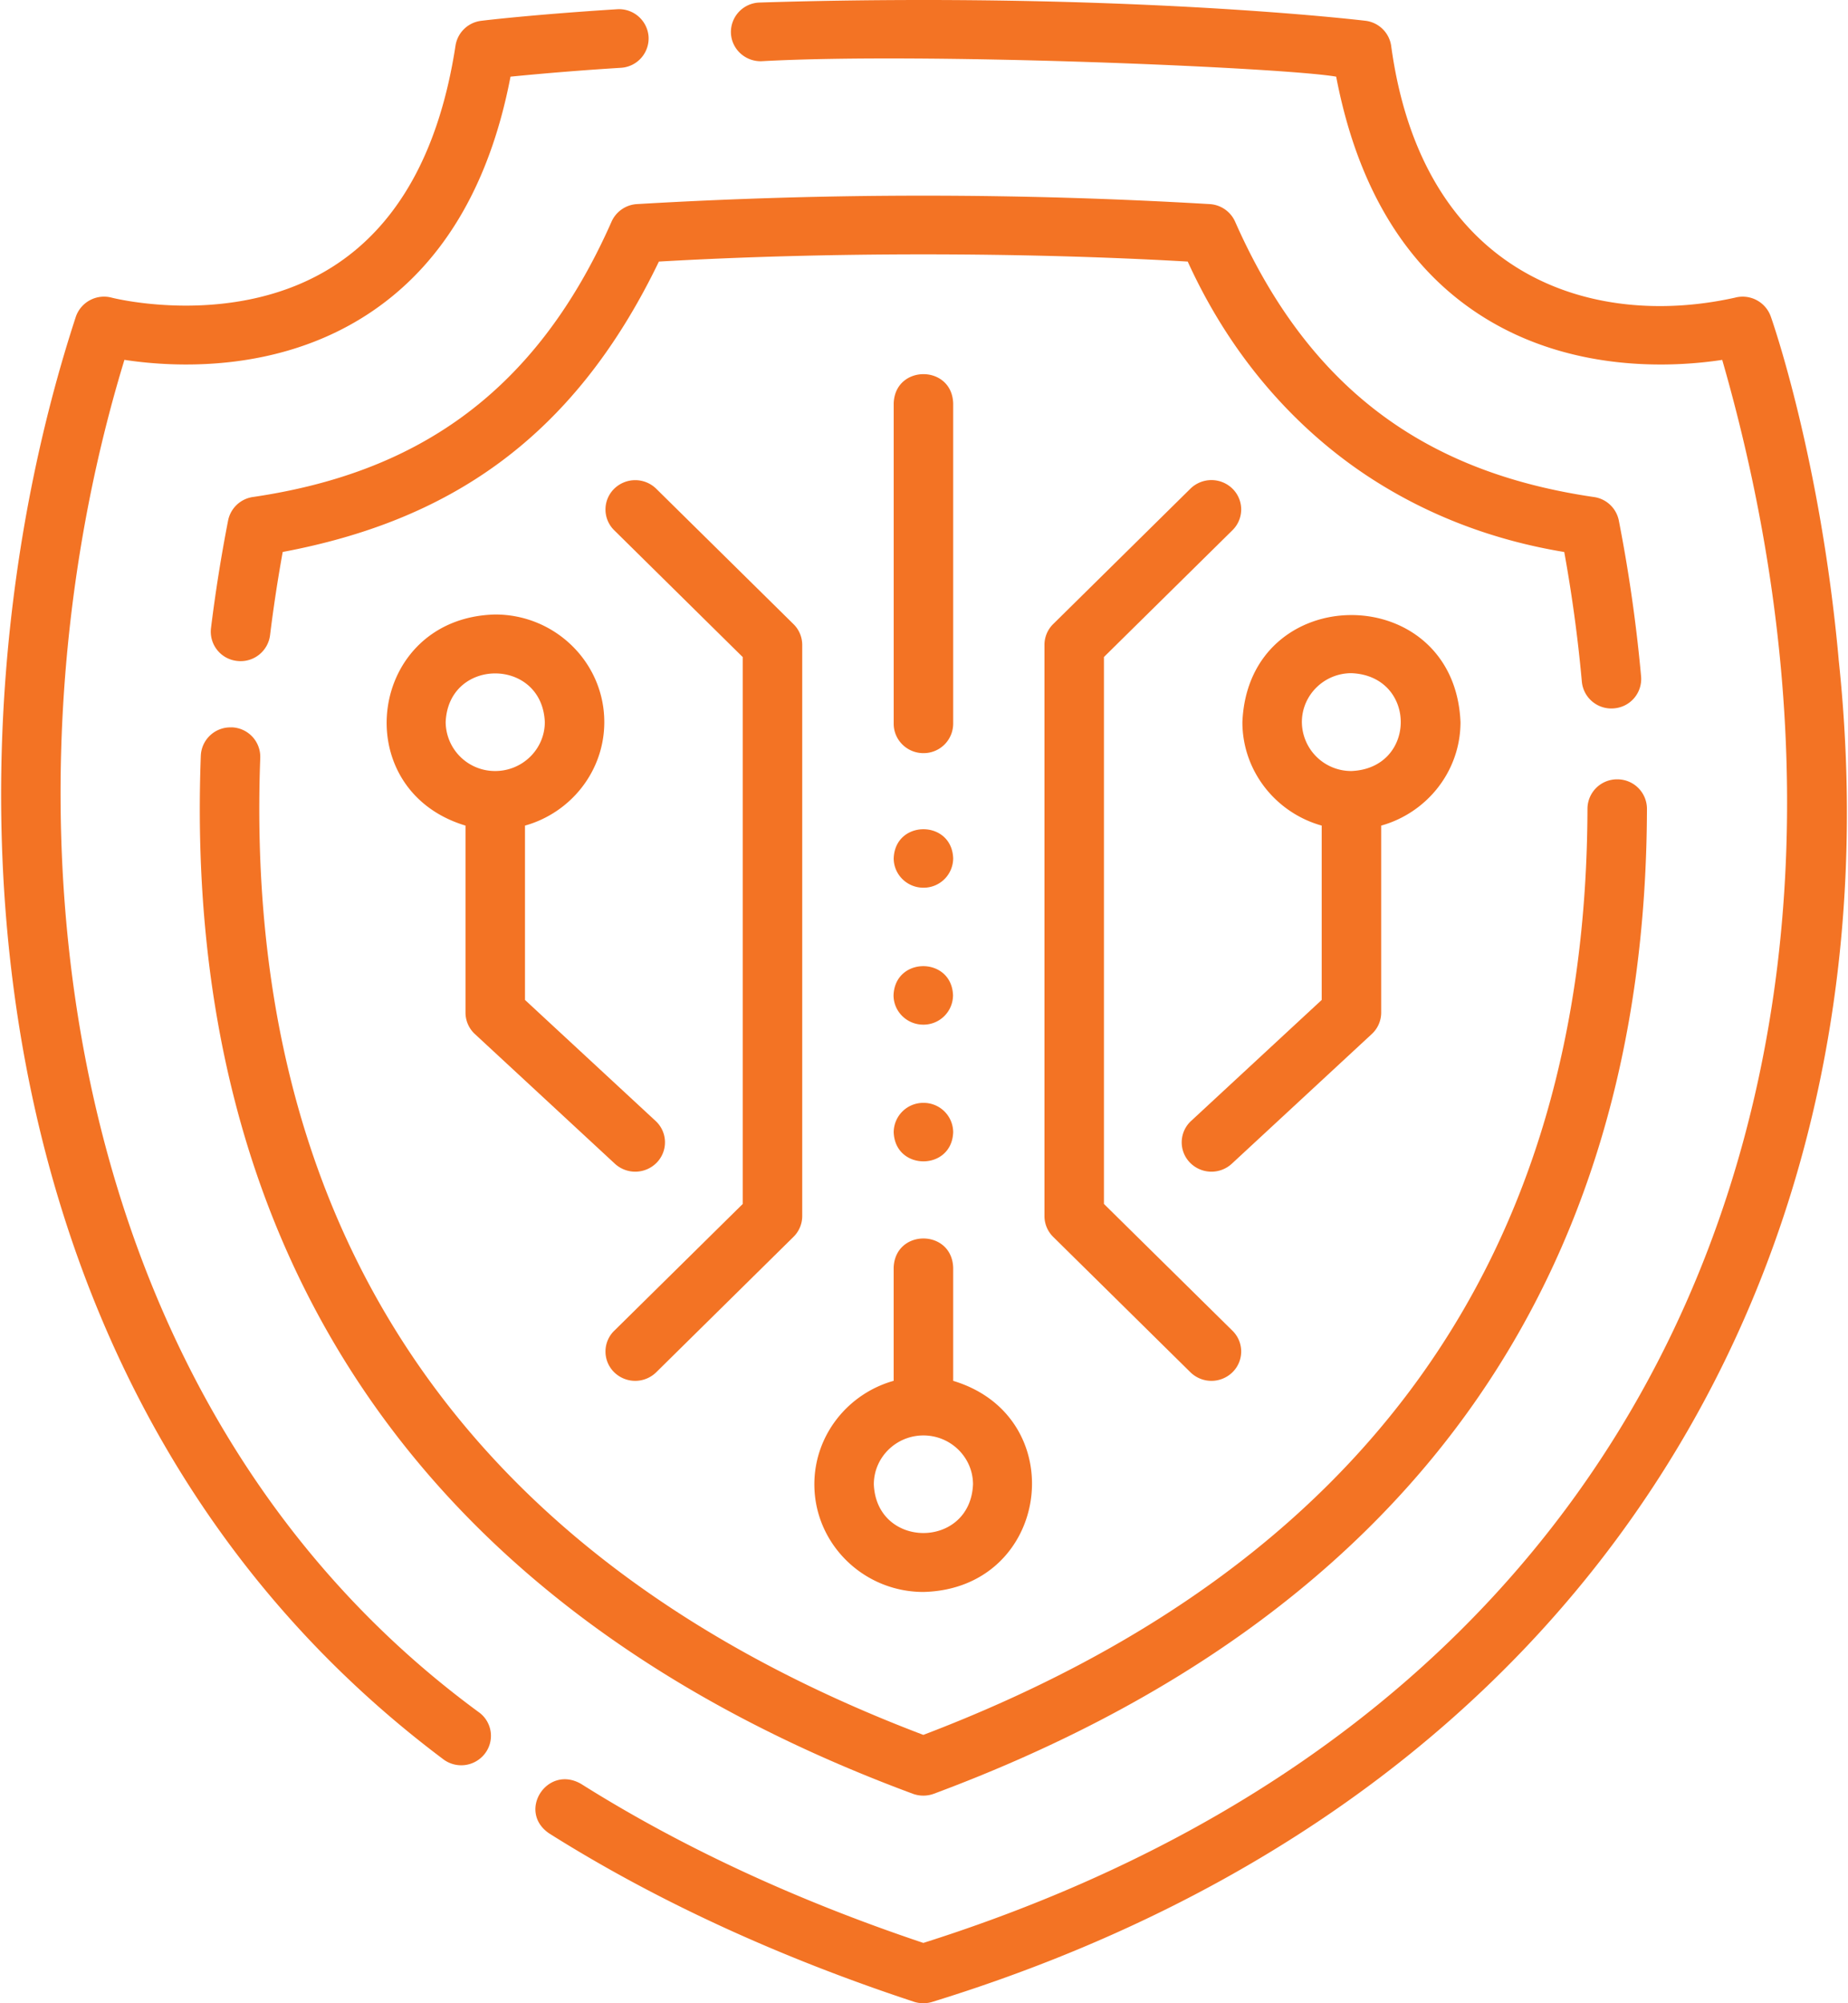 <svg width="48" height="52" fill="none" xmlns="http://www.w3.org/2000/svg"><path d="M47.757 17.109c-.47-5.184-1.71-8.747-1.764-8.897a.776.776 0 00-.93-.485c-3.71.824-8.116-.542-8.93-6.546a.768.768 0 00-.668-.642C35.42.534 30.984 0 23.983 0c-1.434 0-2.864.022-4.25.066a.766.766 0 00-.748.786c.014.42.37.75.797.737 4.273-.237 13.587.166 14.924.401.548 2.862 1.806 4.943 3.744 6.19 2.345 1.51 5.019 1.354 6.283 1.162 4.882 16.938-.493 34.68-20.75 41.092-3.309-1.108-6.297-2.496-8.887-4.126-.88-.513-1.674.713-.831 1.284 2.76 1.738 5.947 3.207 9.473 4.369.159.052.33.052.49 0C41.641 46.59 49.4 32.479 47.756 17.109zM12.458 44.461C1.32 36.311-.274 20.81 3.232 9.341c1.265.193 3.938.349 6.283-1.16 1.938-1.248 3.196-3.33 3.745-6.191a79.736 79.736 0 012.865-.23.765.765 0 00.721-.808.769.769 0 00-.82-.712c-2.232.142-3.473.293-3.525.3a.768.768 0 00-.669.641c-.415 2.71-1.475 4.632-3.15 5.716-2.548 1.649-5.748.838-5.779.83a.775.775 0 00-.93.485c-3.69 11.27-2.952 28.08 9.528 37.445a.775.775 0 001.085-.126.755.755 0 00-.128-1.07z" fill="#F37324"/><path d="M6.016 18.882a.767.767 0 00-.8.734c-.484 12.879 5.712 22.213 18.493 26.946a.792.792 0 00.547 0c12.276-4.566 18.492-13.279 18.522-25.568a.767.767 0 00-.77-.764h-.003a.767.767 0 00-.772.76c-.03 11.555-5.74 19.662-17.25 24.044C11.987 40.486 6.308 31.796 6.76 19.67a.766.766 0 00-.744-.79zm36.031-5.372a.768.768 0 00-.66-.61c-4.104-.604-7.282-2.574-9.3-7.132a.772.772 0 00-.667-.47 126.446 126.446 0 00-14.876 0 .772.772 0 00-.666.47c-2.017 4.554-5.191 6.525-9.293 7.131a.768.768 0 00-.66.611c-.18.922-.33 1.864-.445 2.798a.764.764 0 00.674.848.77.77 0 00.86-.664 38.69 38.69 0 01.329-2.164c4.237-.797 7.523-2.874 9.771-7.538 4.343-.25 9.393-.25 13.736 0 1.358 2.982 3.333 4.708 4.784 5.642 1.487.957 3.165 1.595 4.996 1.897.202 1.115.356 2.245.457 3.367a.768.768 0 00.838.691.765.765 0 00.701-.826 39.636 39.636 0 00-.579-4.05z" fill="#F37324"/><path d="M15.696 18.744c0-1.54-1.27-2.793-2.833-2.793-3.3.08-3.891 4.54-.772 5.48v4.855c0 .21.088.411.243.555l3.637 3.367a.78.78 0 001.092-.034.754.754 0 00-.034-1.076l-3.393-3.142v-4.525c1.187-.332 2.06-1.411 2.06-2.687zm-2.833 1.27a1.28 1.28 0 01-1.287-1.27c.07-1.685 2.504-1.684 2.575 0 0 .7-.578 1.27-1.288 1.27z" fill="#F37324"/><path d="M15.953 34.544a.754.754 0 000 1.077.78.78 0 001.092 0l3.565-3.515a.756.756 0 00.227-.539V16.74a.756.756 0 00-.227-.539l-3.565-3.514a.78.78 0 00-1.092 0 .754.754 0 000 1.077l3.338 3.292v14.197l-3.338 3.292zm14.984-5.446a.754.754 0 00-.034 1.076.78.78 0 001.092.034l3.636-3.367a.757.757 0 00.244-.555v-4.855c1.188-.332 2.06-1.411 2.06-2.687-.156-3.705-5.51-3.704-5.665 0 0 1.276.872 2.355 2.06 2.687v4.525l-3.393 3.142zm2.878-10.354c0-.7.577-1.27 1.287-1.27 1.709.07 1.708 2.47 0 2.54a1.28 1.28 0 01-1.287-1.27z" fill="#F37324"/><path d="M30.92 12.685L27.355 16.2a.756.756 0 00-.226.539v14.828c0 .202.081.396.226.539l3.565 3.515a.78.78 0 001.092 0 .754.754 0 000-1.078l-3.338-3.291V17.054l3.338-3.291a.754.754 0 000-1.078.78.78 0 00-1.092 0zm-6.935 6.865a.767.767 0 00.773-.762v-8.32c-.035-1.008-1.51-1.007-1.545 0v8.32c0 .42.346.762.772.762zm-2.833 18.98c0 1.54 1.271 2.794 2.833 2.794 3.3-.08 3.891-4.54.773-5.48v-2.939c-.036-1.009-1.51-1.008-1.546 0v2.938c-1.187.333-2.06 1.412-2.06 2.688zm2.833-1.269c.71 0 1.288.57 1.288 1.27-.071 1.684-2.505 1.684-2.576 0 0-.7.578-1.27 1.288-1.27zm-.003-10.663a.767.767 0 00.772-.762c-.035-1.009-1.51-1.008-1.545 0 0 .42.346.762.773.762zm.003-3.555a.767.767 0 00.773-.762c-.035-1.008-1.51-1.008-1.545 0 0 .42.346.762.772.762zm0 5.585a.767.767 0 00-.772.762c.035 1.008 1.51 1.008 1.545 0a.767.767 0 00-.773-.762z" fill="#F37324"/></svg>